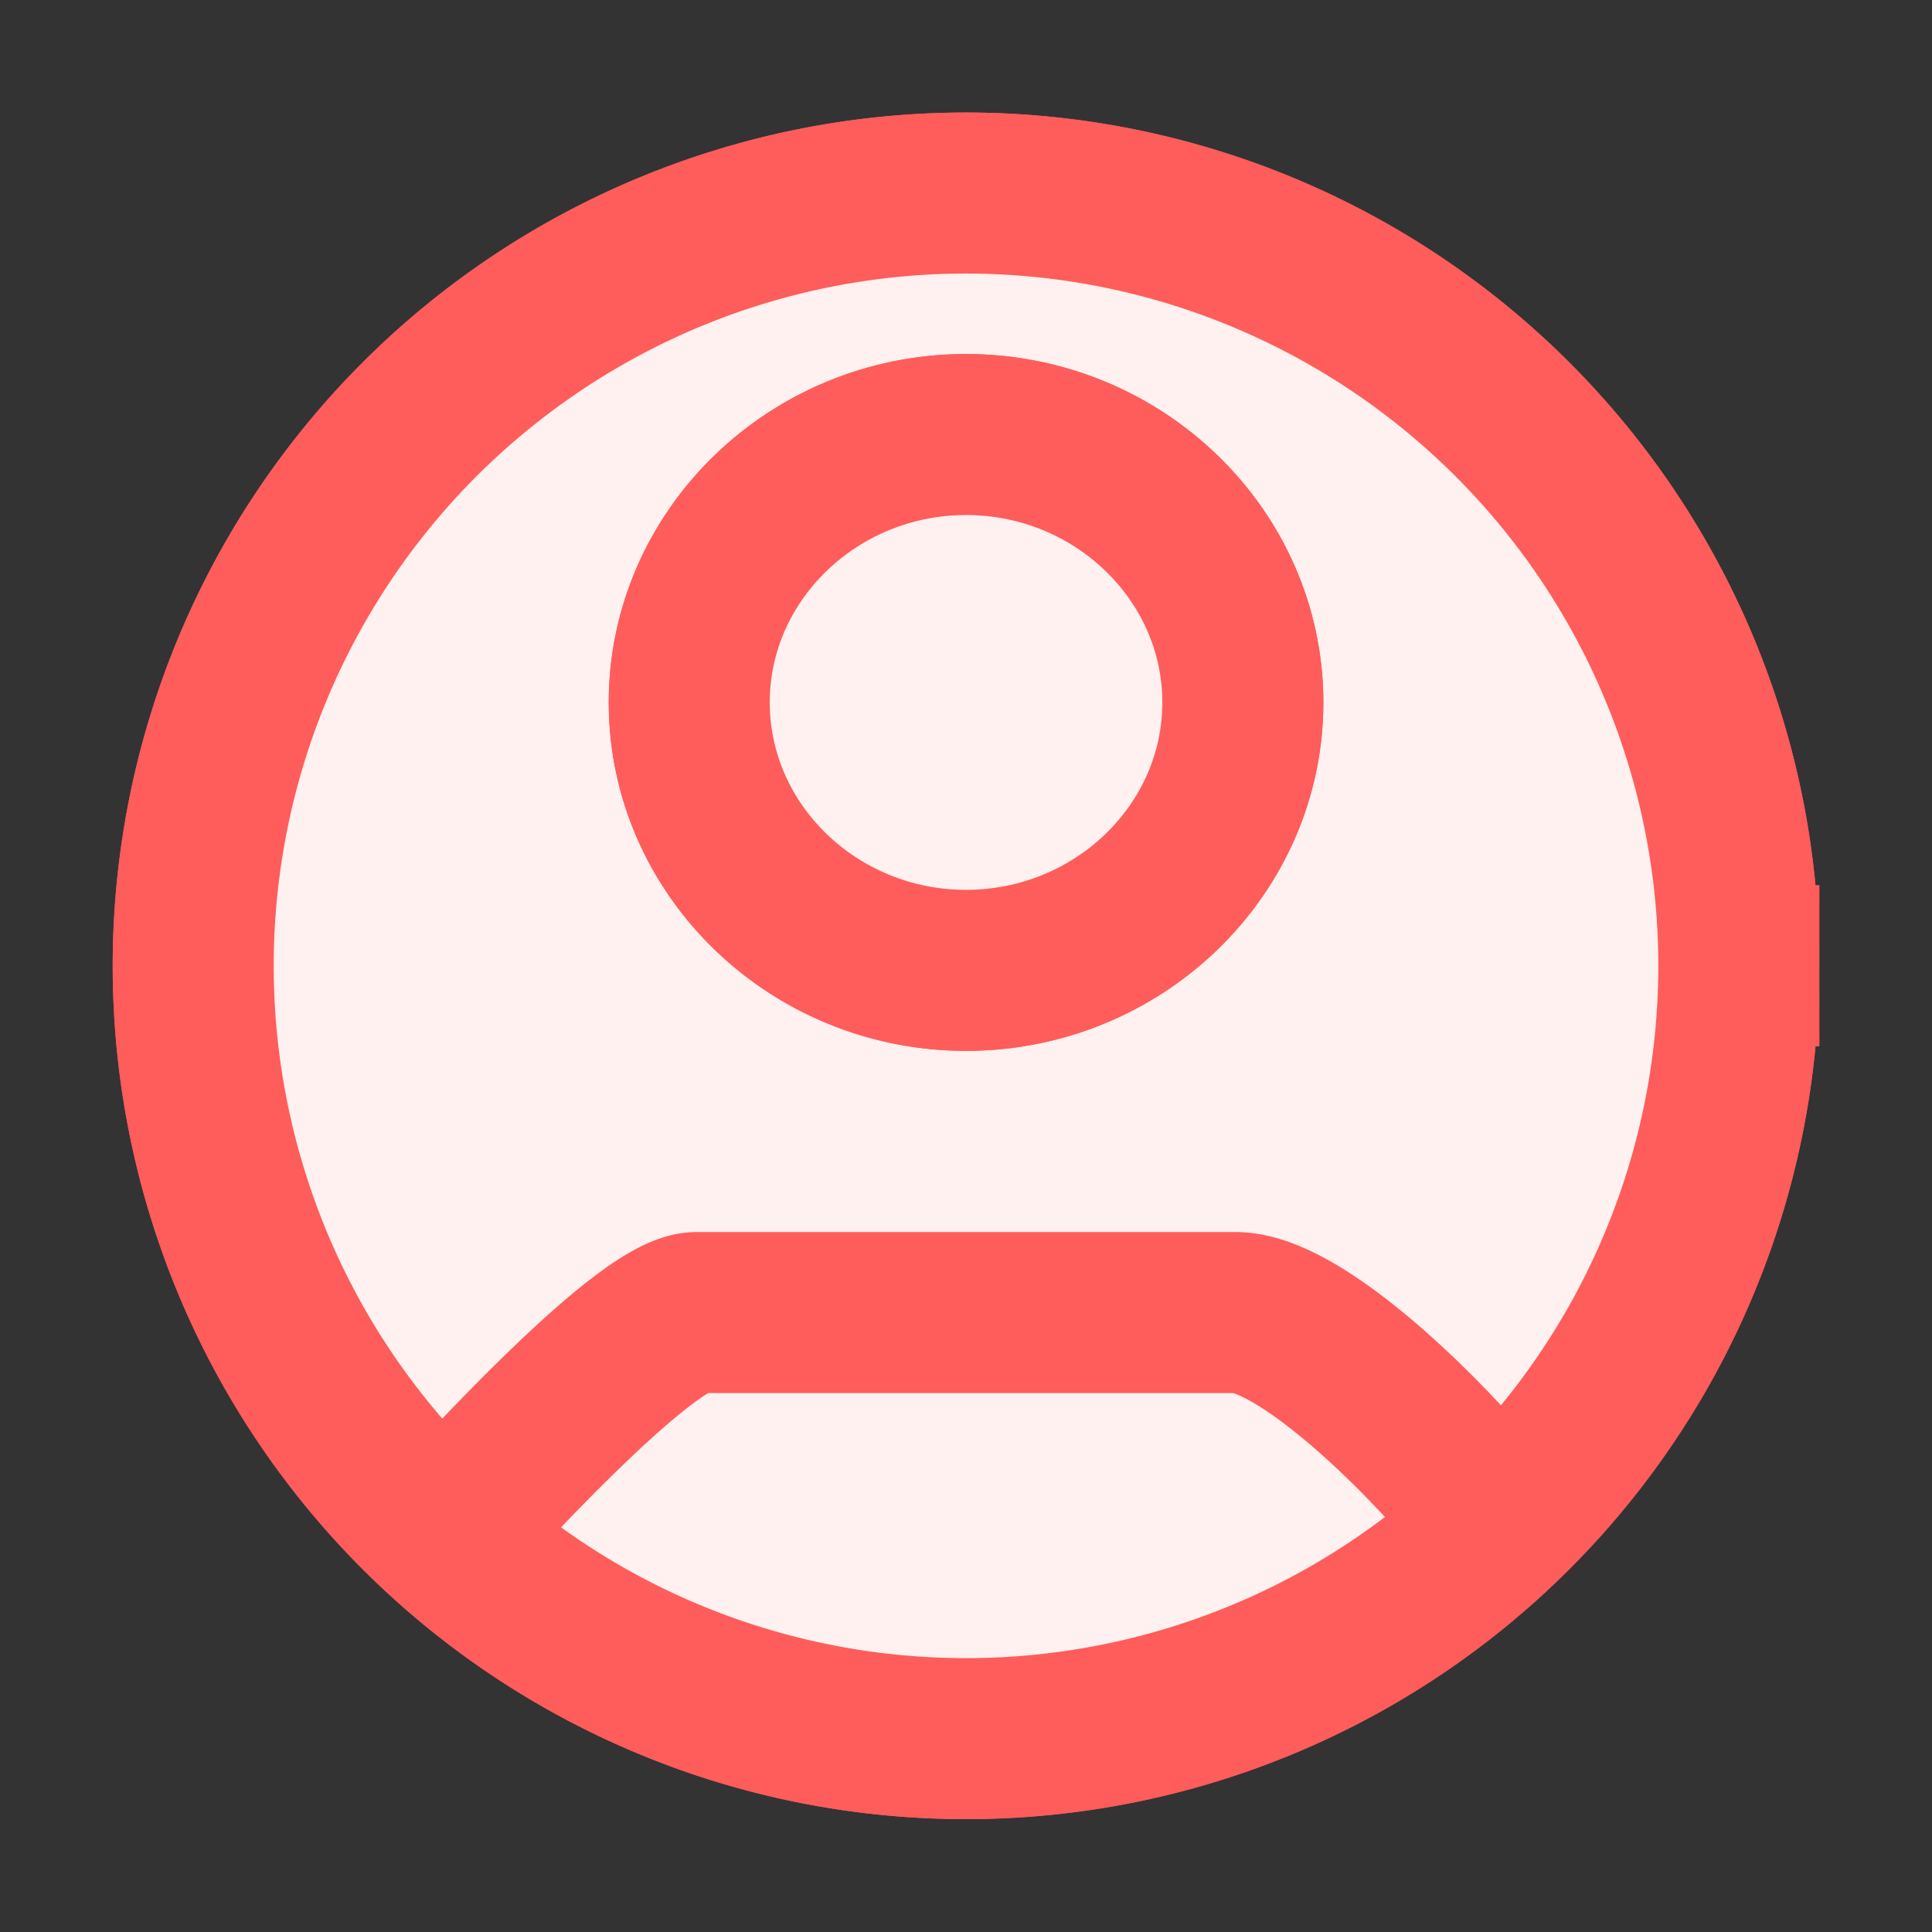 <svg xmlns="http://www.w3.org/2000/svg" width="24" height="24" fill="none" viewBox="0 0 24 24">
  <rect x="0" y="0" width="24" height="24" fill="#333333" stroke="none"/>
  <path stroke="#FF5C5C" stroke-width="2" d="M5.4 19.198c.461-.516 2.621-2.893 3.254-2.893h6.692c.918 0 2.79 1.97 3.254 2.665m3-6.972a9.6 9.6 0 0 1-9.6 9.6 9.6 9.6 0 0 1 0-19.2 9.6 9.6 0 0 1 9.6 9.6Zm-6.161-3.272c0-1.831-1.546-3.328-3.439-3.328-1.892 0-3.438 1.497-3.438 3.328 0 1.832 1.546 3.328 3.438 3.328 1.893 0 3.439-1.496 3.439-3.328Z"/>
  <path fill="#FFF1EF" fill-rule="evenodd" d="M21.6 11.998a9.6 9.6 0 0 1-9.6 9.6 9.6 9.6 0 0 1 0-19.2 9.6 9.6 0 0 1 9.6 9.6Zm-6.161-3.272c0-1.831-1.546-3.328-3.439-3.328-1.892 0-3.438 1.497-3.438 3.328 0 1.832 1.546 3.328 3.438 3.328 1.893 0 3.439-1.496 3.439-3.328Z" clip-rule="evenodd"/>
  <path stroke="#FF5C5C" stroke-width="2" d="M5.4 19.198c.461-.516 2.621-2.893 3.254-2.893h6.692c.918 0 2.79 1.97 3.254 2.665m3-6.972a9.6 9.6 0 0 1-9.6 9.6 9.6 9.6 0 0 1 0-19.2 9.6 9.6 0 0 1 9.6 9.6Zm-6.161-3.272c0-1.831-1.546-3.328-3.439-3.328-1.892 0-3.438 1.497-3.438 3.328 0 1.832 1.546 3.328 3.438 3.328 1.893 0 3.439-1.496 3.439-3.328Z"/>
  <path fill="#FFF1EF" fill-rule="evenodd" stroke="#FF5C5C" stroke-width="2" d="M15.439 8.726c0-1.831-1.546-3.328-3.439-3.328-1.892 0-3.438 1.497-3.438 3.328 0 1.832 1.546 3.328 3.438 3.328 1.893 0 3.439-1.496 3.439-3.328Z" clip-rule="evenodd"/>
</svg>
